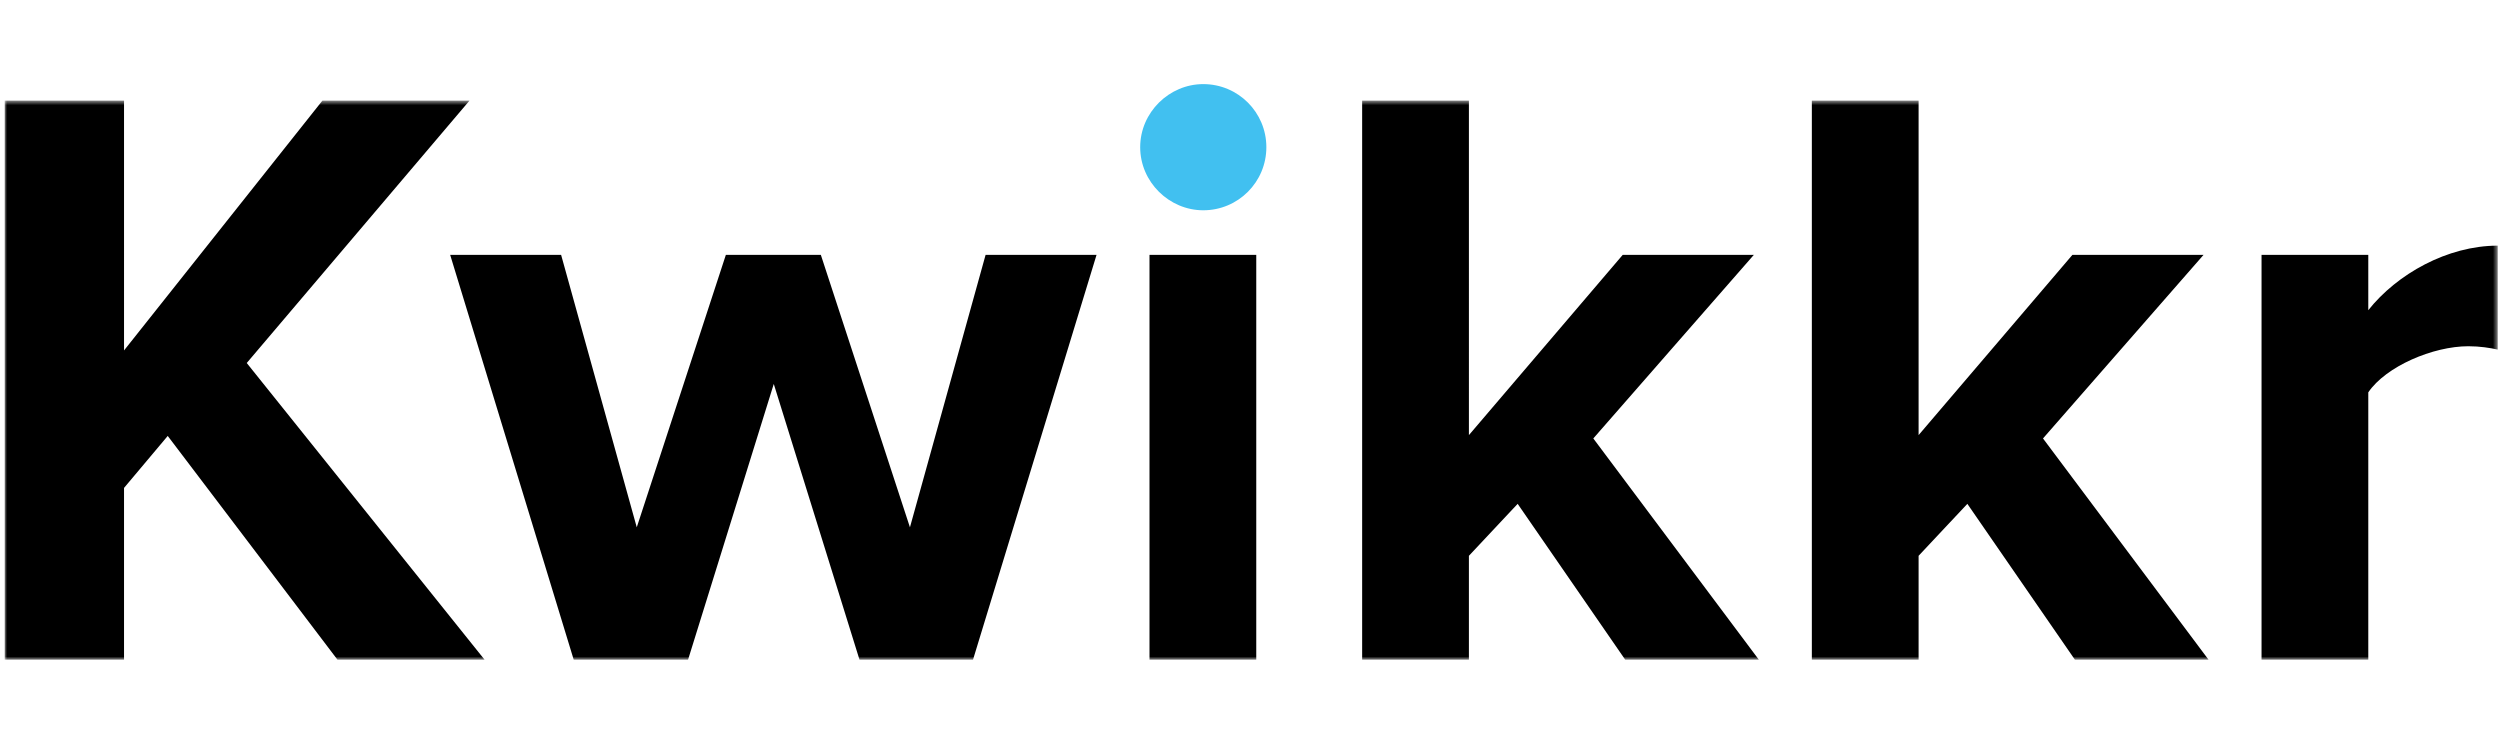 <svg xmlns="http://www.w3.org/2000/svg" xmlns:xlink="http://www.w3.org/1999/xlink" width="535" height="160" viewBox="0 0 535 160">
    <defs>
        <path id="a" d="M0 .533h533.515v119.654H0z"/>
    </defs>
    <g fill="none" fill-rule="evenodd">
        <g transform="translate(1 21)">
            <mask id="b" fill="#fff">
                <use xlink:href="#a"/>
            </mask>
            <path fill="#000" d="M505.813 45.381v-11.84H482.97v86.646h22.844V62.962c3.778-5.56 13.852-9.867 21.406-9.867 2.52 0 4.677.359 6.296.718V31.569c-10.793 0-21.585 6.1-27.702 13.812zm-35.255-11.84h-28.062L409.58 72.112V.533h-22.845v119.654h22.845V97.943l10.433-11.122 23.024 33.366h28.6l-35.435-47.36 34.356-39.286zm-96.234 0h-28.061l-32.917 38.571V.533H290.5v119.654h22.845V97.943l10.433-11.122 23.024 33.366h28.6l-35.435-47.36 34.356-39.286zm-129.331 86.646h22.846V33.541h-22.846v86.646zm-51.266-28.342L174.66 33.54h-20.326l-19.067 58.304-16.19-58.304H95.336l26.442 86.646h24.462l18.347-59.02 18.348 59.02h24.285l26.44-86.646h-23.743l-16.189 58.304zM99.471.533H67.993l-42.45 53.46V.533H-.001v119.654h25.544V83.413l9.352-11.124 36.335 47.898h31.48L51.804 56.683 99.47.533z" mask="url(#b)"/>
        </g>
        <path fill="#41C0F0" d="M244 31.5c0-7.46 6.217-13.5 13.5-13.5 7.46 0 13.5 6.04 13.5 13.5 0 7.463-6.04 13.5-13.5 13.5-7.283 0-13.5-6.037-13.5-13.5"/>
    </g>
</svg>
